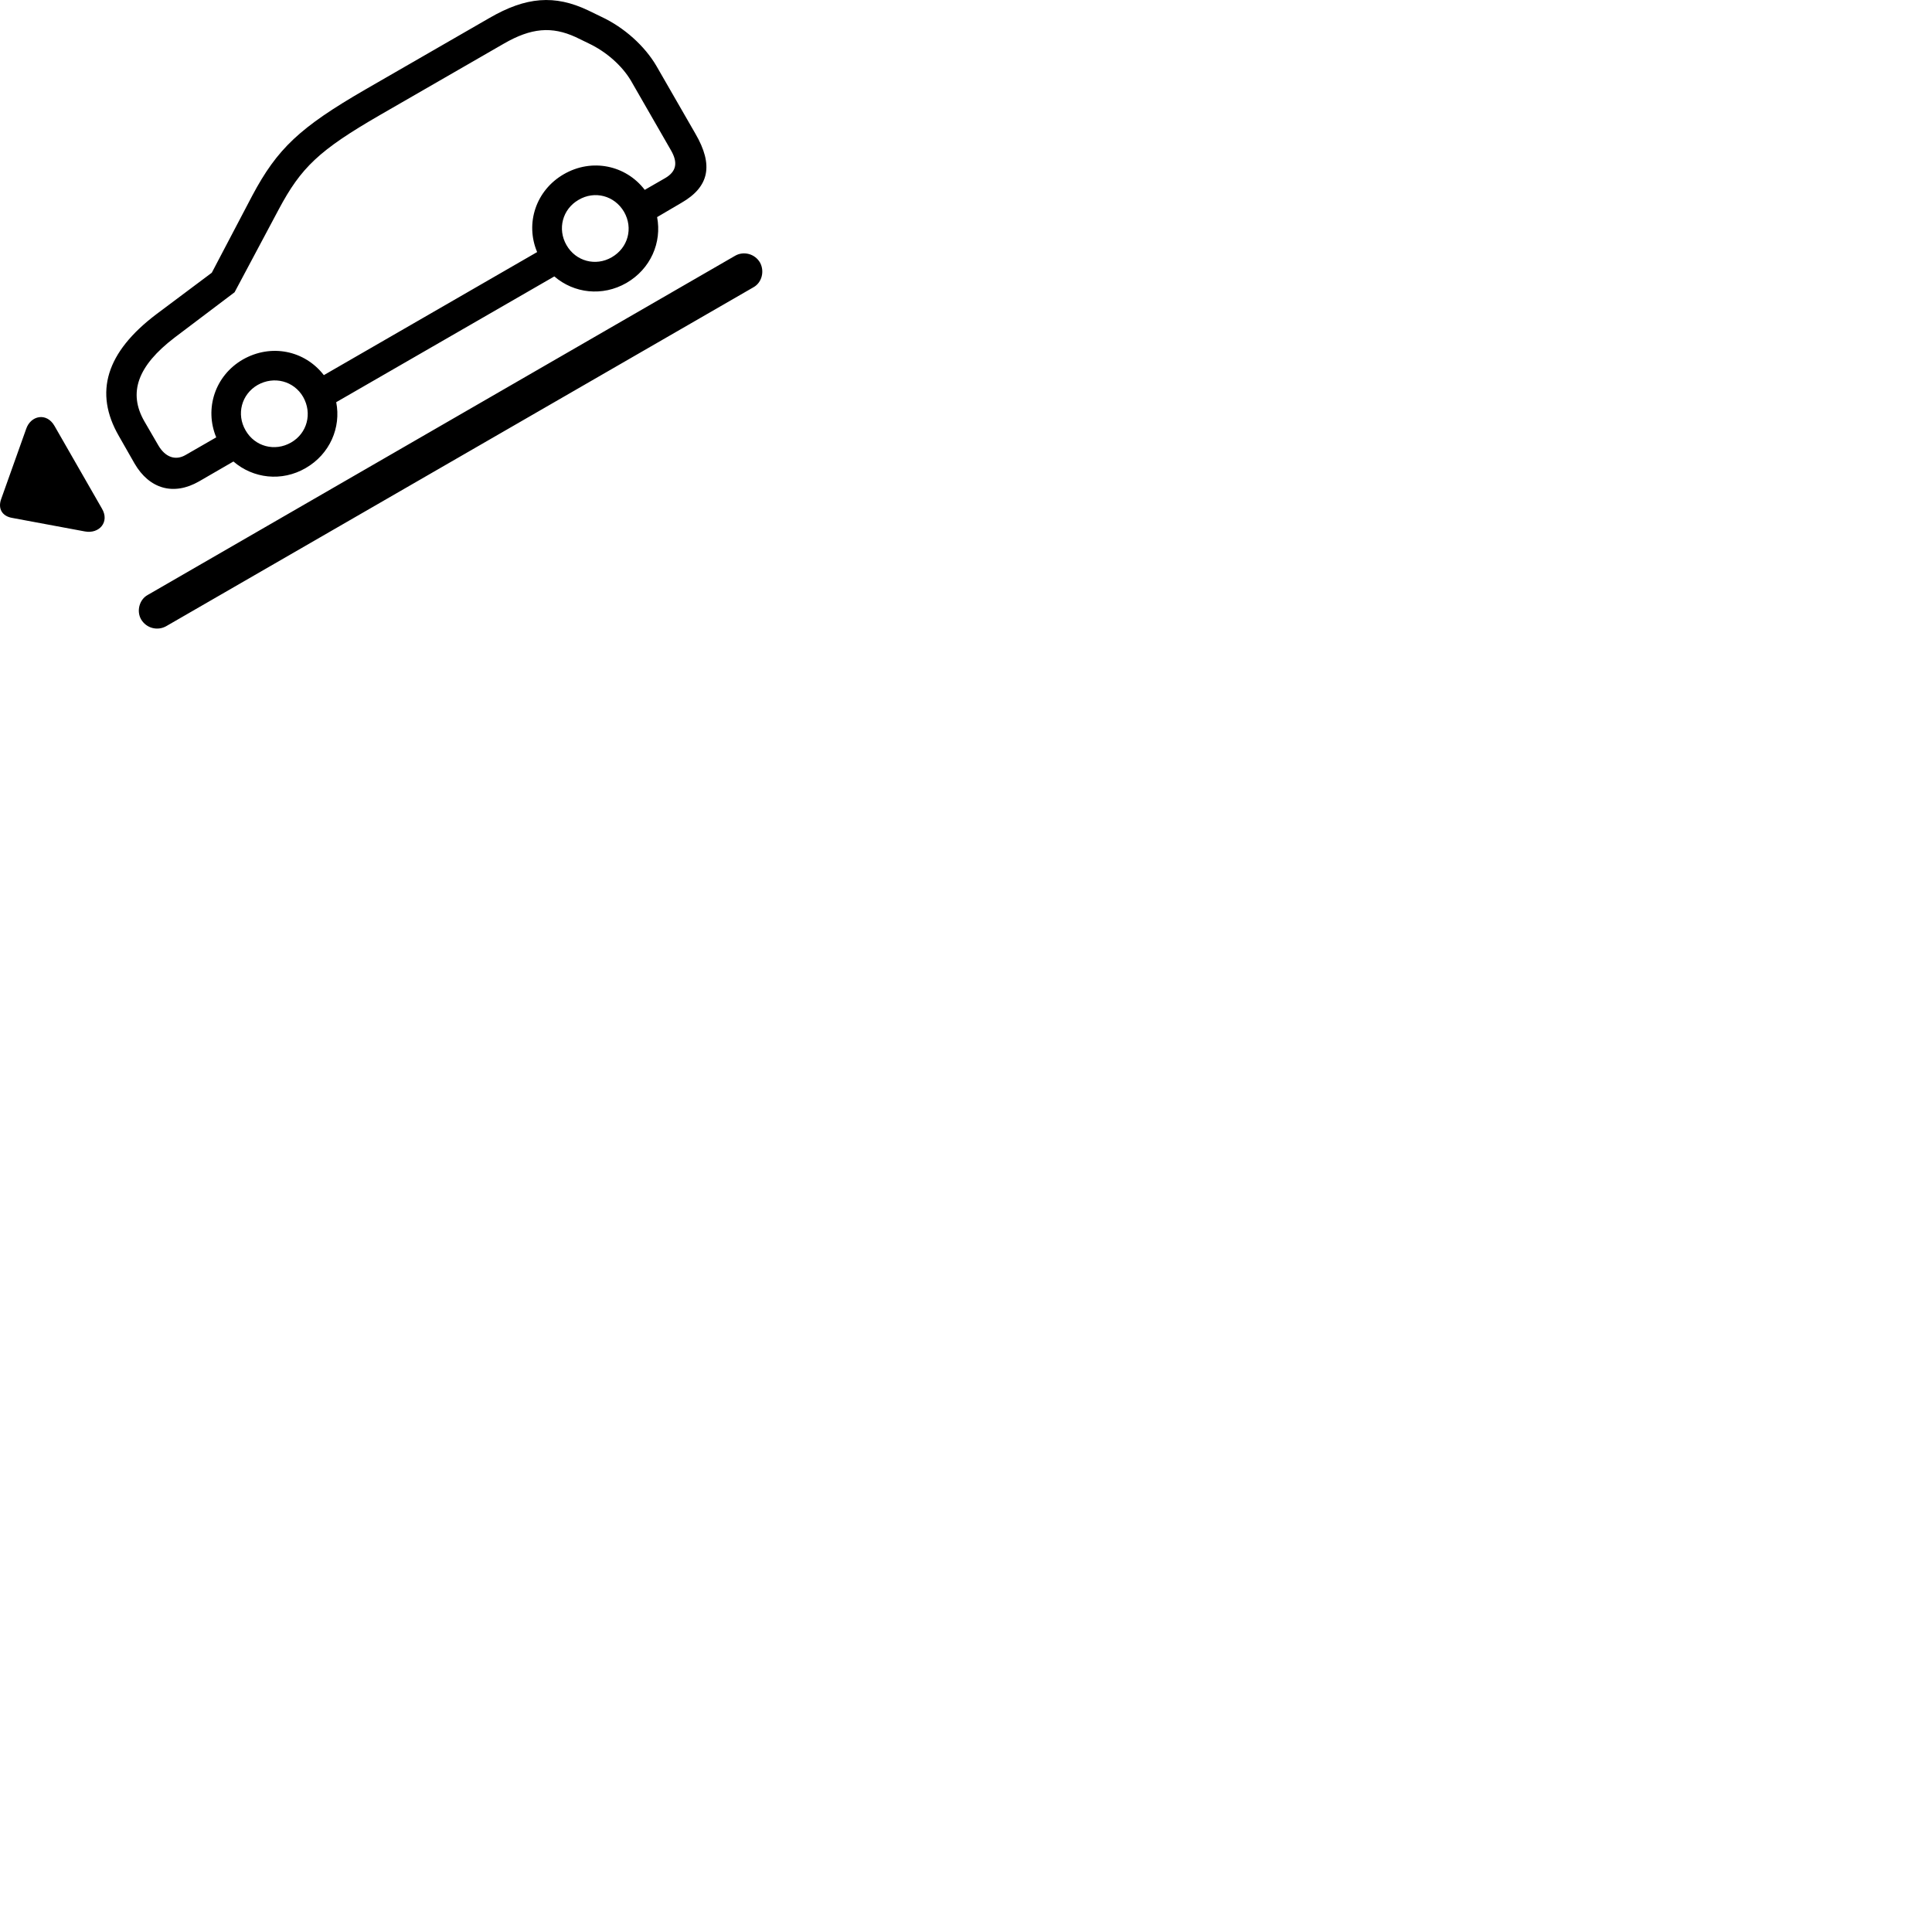 
        <svg xmlns="http://www.w3.org/2000/svg" viewBox="0 0 100 100">
            <path d="M10.302 24.917L12.082 23.887C13.102 24.767 14.582 24.947 15.822 24.227C17.072 23.507 17.662 22.127 17.402 20.817L28.692 14.307C29.712 15.187 31.182 15.357 32.422 14.647C33.682 13.917 34.262 12.547 34.012 11.237L35.272 10.497C36.712 9.667 36.942 8.547 35.992 6.917L33.972 3.407C33.372 2.387 32.322 1.427 31.122 0.867L30.442 0.537C28.712 -0.283 27.232 -0.173 25.322 0.937L18.902 4.637C15.512 6.597 14.352 7.697 13.062 10.117L10.962 14.117L8.102 16.257C5.492 18.227 4.852 20.317 6.152 22.567L6.962 23.987C7.732 25.317 8.992 25.667 10.302 24.917ZM8.192 23.047L7.472 21.807C6.622 20.327 7.122 18.937 9.032 17.477L12.142 15.127L14.422 10.847C15.582 8.667 16.512 7.777 19.662 5.957L26.082 2.257C27.502 1.437 28.562 1.357 29.792 1.917L30.472 2.247C31.382 2.677 32.192 3.397 32.652 4.167L34.722 7.767C35.102 8.417 35.012 8.877 34.432 9.217L33.372 9.827C32.392 8.547 30.632 8.177 29.182 9.017C27.742 9.847 27.172 11.557 27.802 13.047L16.762 19.417C15.772 18.137 14.032 17.777 12.572 18.607C11.132 19.437 10.572 21.147 11.192 22.637L9.612 23.547C9.082 23.857 8.552 23.667 8.192 23.047ZM31.662 13.317C30.832 13.797 29.802 13.527 29.322 12.687C28.842 11.857 29.112 10.827 29.942 10.347C30.782 9.847 31.812 10.127 32.302 10.967C32.782 11.807 32.512 12.827 31.662 13.317ZM7.302 32.057C7.582 32.527 8.152 32.657 8.592 32.417L39.002 14.867C39.432 14.627 39.582 14.047 39.342 13.597C39.072 13.127 38.482 12.987 38.052 13.237L7.642 30.797C7.222 31.027 7.052 31.617 7.302 32.057ZM15.062 22.907C14.222 23.387 13.192 23.117 12.712 22.277C12.222 21.437 12.502 20.407 13.332 19.927C14.182 19.447 15.212 19.717 15.692 20.547C16.172 21.397 15.902 22.427 15.062 22.907ZM5.272 26.317L2.822 22.047C2.412 21.327 1.582 21.507 1.352 22.207L0.062 25.827C-0.118 26.317 0.102 26.717 0.632 26.807L4.392 27.507C5.132 27.647 5.692 27.017 5.272 26.317Z" />
        </svg>
    